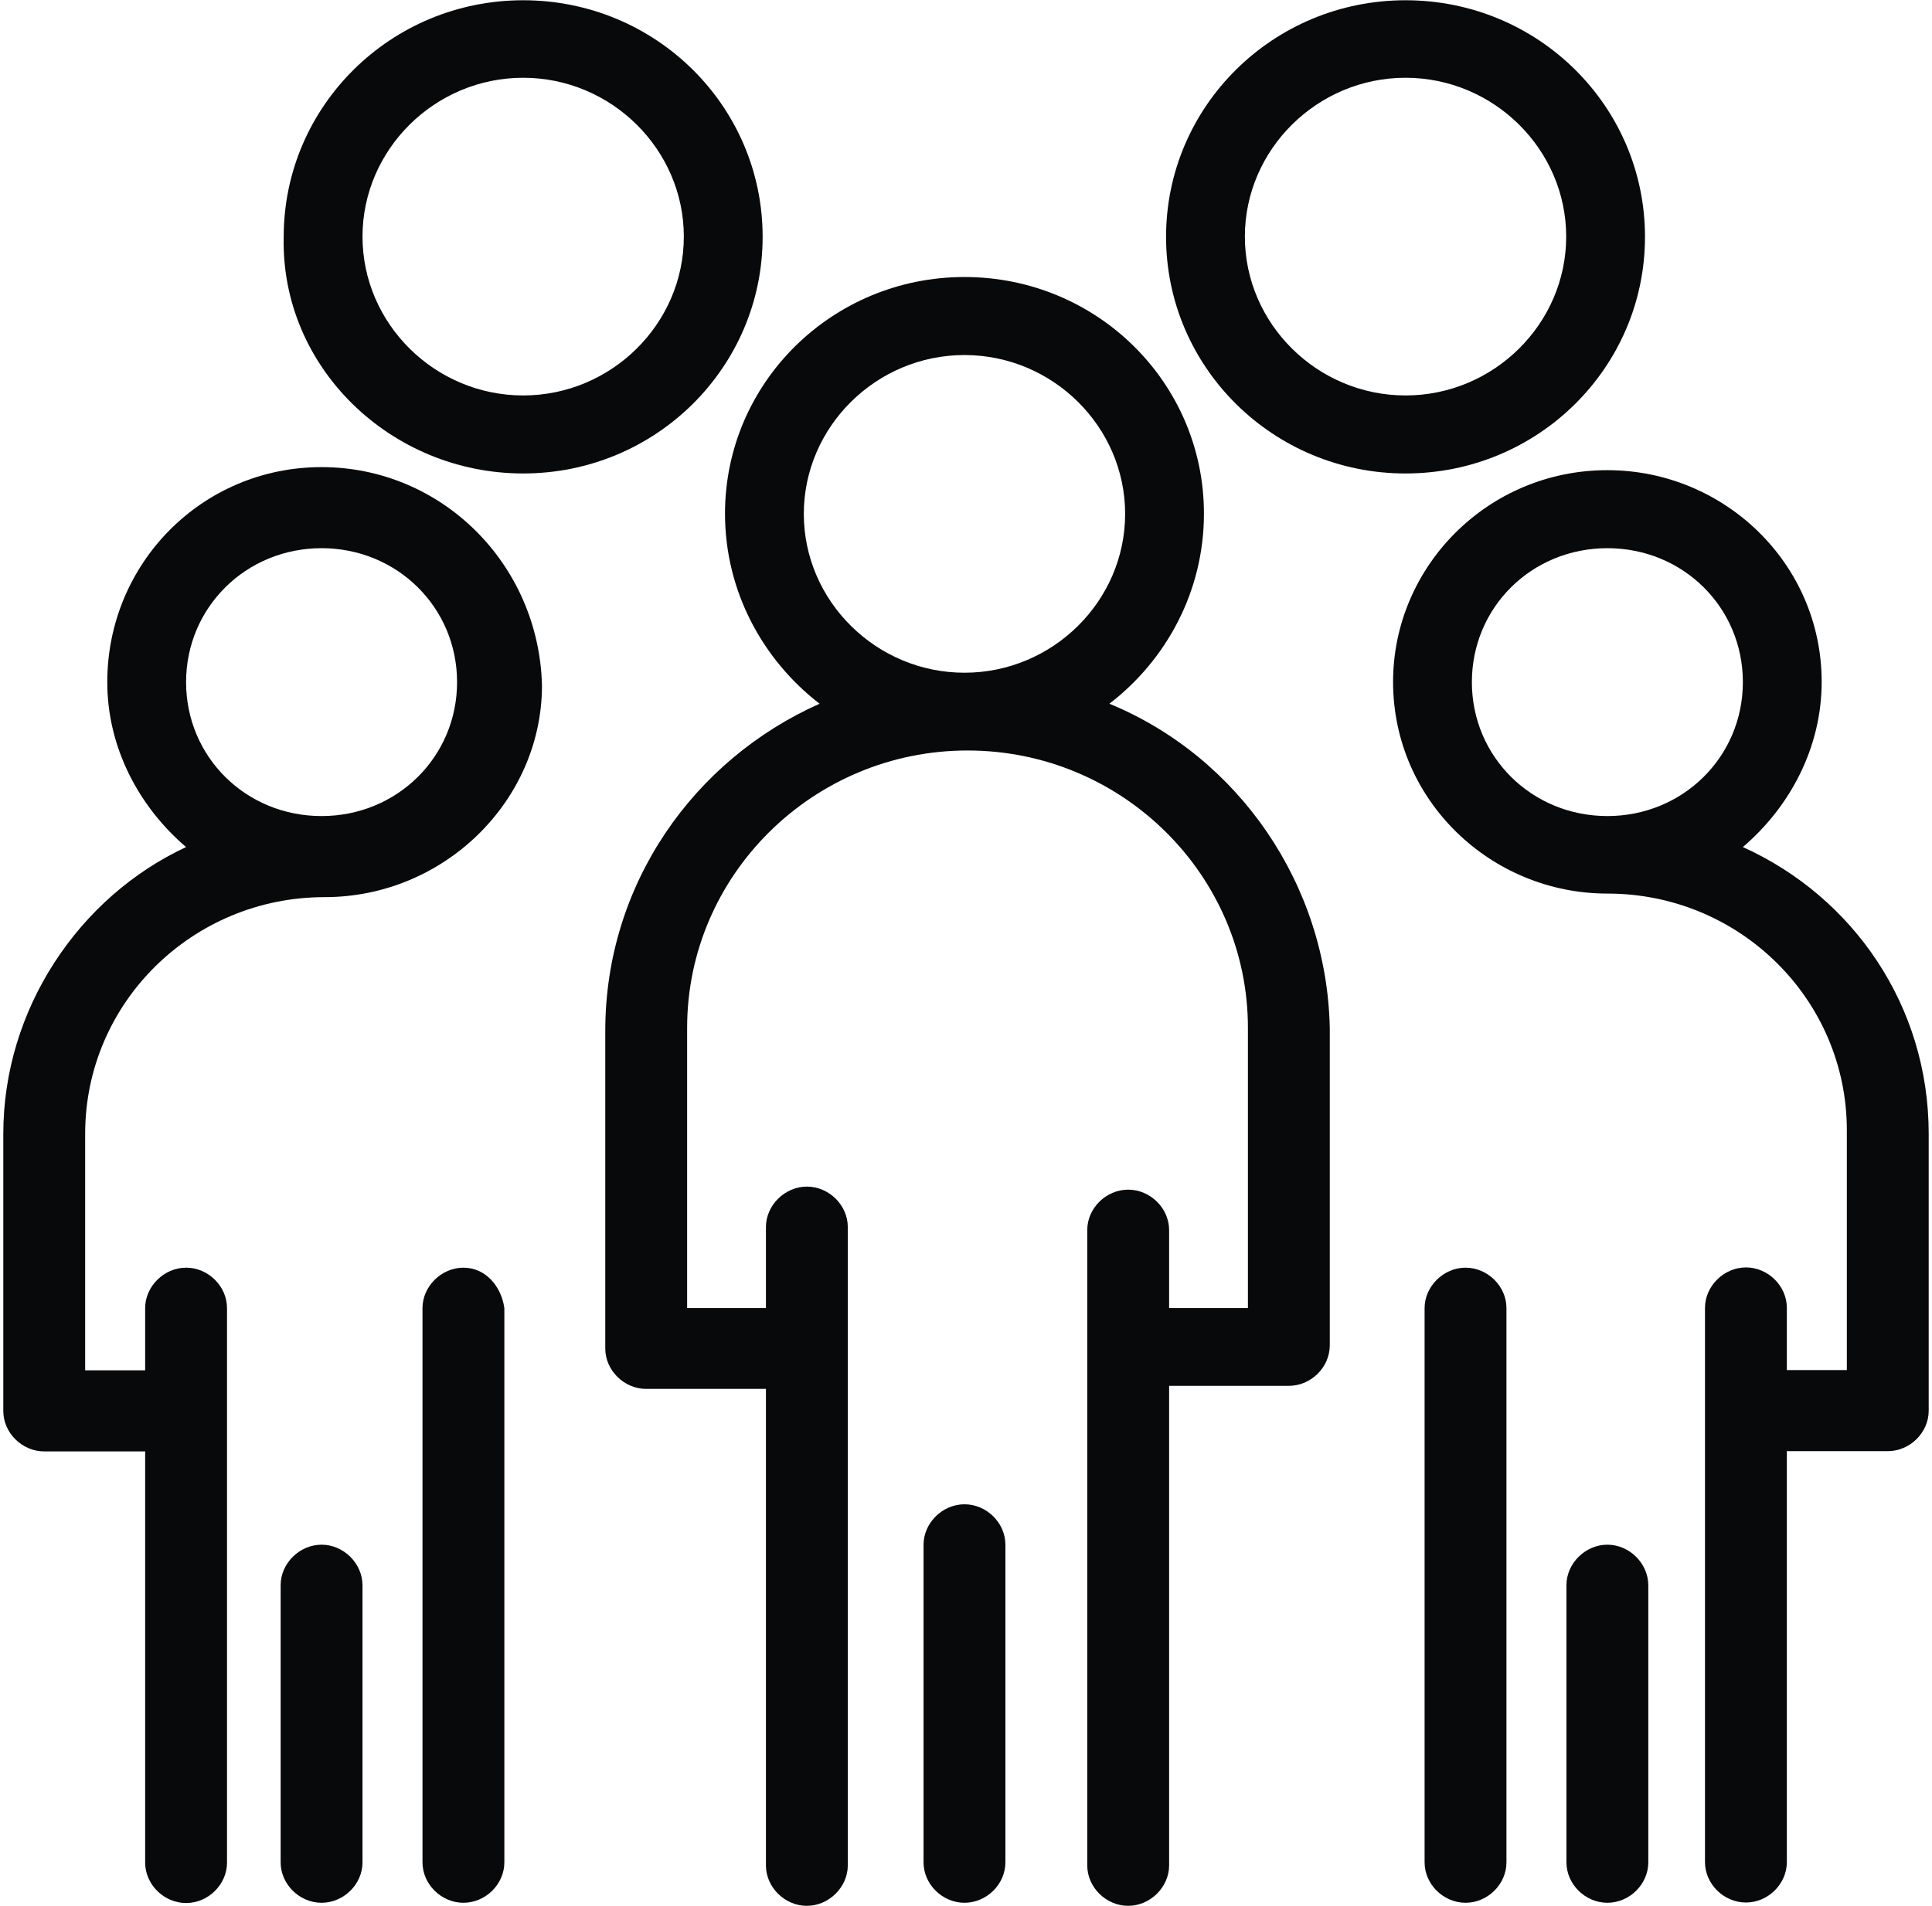 <svg width="76" height="75" viewBox="0 0 76 75" fill="none" xmlns="http://www.w3.org/2000/svg">
<g clip-path="url(#clip0_2872_2294)">
<path d="M43.64 27.69C45.87 25.98 47.36 23.28 47.36 20.21C47.36 15.06 43.15 10.9 37.94 10.9C32.73 10.9 28.52 15.07 28.52 20.21C28.52 23.27 30.01 25.97 32.24 27.69C27.28 29.9 23.81 34.8 23.81 40.56V53.06C23.81 53.92 24.55 54.65 25.42 54.65H30.13V73.4C30.13 74.26 30.87 74.99 31.74 74.99C32.61 74.99 33.35 74.25 33.35 73.4V48.28C33.35 47.42 32.61 46.69 31.74 46.69C30.87 46.69 30.13 47.43 30.13 48.28V51.47H27.03V40.44C27.03 34.43 31.99 29.53 38.06 29.53C44.14 29.53 49.09 34.43 49.09 40.44V51.47H45.99V48.4C45.99 47.54 45.25 46.81 44.38 46.81C43.51 46.81 42.77 47.54 42.77 48.4V73.4C42.77 74.26 43.51 74.99 44.38 74.99C45.25 74.99 45.99 74.25 45.99 73.4V54.53H50.7C51.57 54.53 52.31 53.8 52.31 52.94V40.44C52.19 34.8 48.72 29.78 43.64 27.69ZM31.62 20.22C31.62 16.79 34.47 13.97 37.94 13.97C41.41 13.97 44.26 16.79 44.26 20.22C44.26 23.65 41.41 26.47 37.94 26.47C34.47 26.47 31.62 23.65 31.62 20.22Z" fill="#08090A"/>
<path d="M37.94 59.19C37.07 59.19 36.33 59.93 36.33 60.78V73.28C36.33 74.14 37.07 74.87 37.94 74.87C38.81 74.87 39.55 74.14 39.55 73.28V60.78C39.55 59.92 38.81 59.19 37.94 59.19Z" fill="#08090A"/>
<path d="M20.58 18.63C25.79 18.63 30 14.46 30 9.32C30 4.17 25.79 0.01 20.58 0.01C15.37 0.01 11.16 4.18 11.16 9.32C11.04 14.46 15.38 18.63 20.58 18.63ZM20.58 3.06C24.05 3.06 26.9 5.88 26.9 9.31C26.9 12.74 24.05 15.56 20.58 15.56C17.11 15.56 14.26 12.74 14.26 9.31C14.26 5.88 17.11 3.06 20.58 3.06Z" fill="#08090A"/>
<path d="M55.29 18.63C60.5 18.63 64.71 14.46 64.71 9.32C64.71 4.17 60.5 0.01 55.29 0.01C50.08 0.01 45.87 4.18 45.87 9.32C45.87 14.46 50.09 18.63 55.29 18.63ZM55.29 3.06C58.76 3.06 61.61 5.88 61.61 9.31C61.61 12.74 58.76 15.56 55.29 15.56C51.82 15.56 48.97 12.74 48.97 9.31C48.97 5.88 51.82 3.06 55.29 3.06Z" fill="#08090A"/>
<path d="M18.23 49.88C17.36 49.88 16.62 50.62 16.62 51.47V73.28C16.62 74.14 17.36 74.87 18.23 74.87C19.1 74.87 19.84 74.14 19.84 73.28V51.47C19.72 50.61 19.1 49.88 18.23 49.88Z" fill="#08090A"/>
<path d="M12.65 60.78C11.78 60.78 11.04 61.52 11.04 62.37V73.28C11.04 74.14 11.78 74.87 12.65 74.87C13.52 74.87 14.26 74.14 14.26 73.28V62.38C14.26 61.52 13.52 60.78 12.65 60.78Z" fill="#08090A"/>
<path d="M12.65 18.38C7.94 18.38 4.22 22.18 4.22 26.84C4.22 29.41 5.46 31.74 7.32 33.33C3.11 35.29 0.13 39.7 0.13 44.61V55.52C0.13 56.38 0.87 57.11 1.74 57.11H5.71V73.29C5.71 74.15 6.45 74.88 7.32 74.88C8.19 74.88 8.93 74.15 8.93 73.29V51.47C8.93 50.61 8.19 49.88 7.32 49.88C6.45 49.88 5.71 50.62 5.71 51.47V53.92H3.35V44.61C3.35 39.46 7.57 35.3 12.77 35.3C17.48 35.3 21.32 31.5 21.32 26.97C21.2 22.18 17.36 18.38 12.65 18.38ZM12.65 32.11C9.67 32.11 7.32 29.78 7.32 26.84C7.32 23.9 9.68 21.57 12.65 21.57C15.62 21.57 17.98 23.9 17.98 26.84C17.98 29.78 15.62 32.11 12.65 32.11Z" fill="#08090A"/>
<path d="M68.56 33.33C70.42 31.74 71.66 29.41 71.66 26.83C71.66 22.17 67.82 18.5 63.23 18.5C58.52 18.5 54.8 22.3 54.8 26.83C54.8 31.49 58.64 35.16 63.23 35.16C68.44 35.16 72.65 39.33 72.65 44.47V53.91H70.29V51.46C70.29 50.6 69.55 49.87 68.68 49.87C67.81 49.87 67.07 50.61 67.07 51.46V73.27C67.07 74.13 67.81 74.86 68.68 74.86C69.55 74.86 70.29 74.13 70.29 73.27V57.1H74.26C75.13 57.1 75.87 56.37 75.87 55.51V44.61C75.87 39.58 72.9 35.29 68.56 33.33ZM57.9 26.84C57.9 23.9 60.25 21.57 63.23 21.57C66.21 21.57 68.56 23.9 68.56 26.84C68.56 29.78 66.2 32.11 63.23 32.11C60.26 32.11 57.9 29.78 57.9 26.84Z" fill="#08090A"/>
<path d="M57.65 49.88C56.78 49.88 56.04 50.62 56.04 51.47V73.28C56.04 74.14 56.78 74.87 57.65 74.87C58.52 74.87 59.26 74.14 59.26 73.28V51.47C59.26 50.61 58.52 49.88 57.65 49.88Z" fill="#08090A"/>
<path d="M63.23 60.78C62.36 60.78 61.62 61.52 61.62 62.37V73.28C61.62 74.14 62.36 74.87 63.23 74.87C64.1 74.87 64.84 74.14 64.84 73.28V62.38C64.84 61.52 64.1 60.78 63.23 60.78Z" fill="#08090A"/>
</g>
<defs>
<clipPath id="clip0_2872_2294">
<rect width="75.74" height="75" fill="white" transform="translate(0.13)"/>
</clipPath>
</defs>
</svg>
